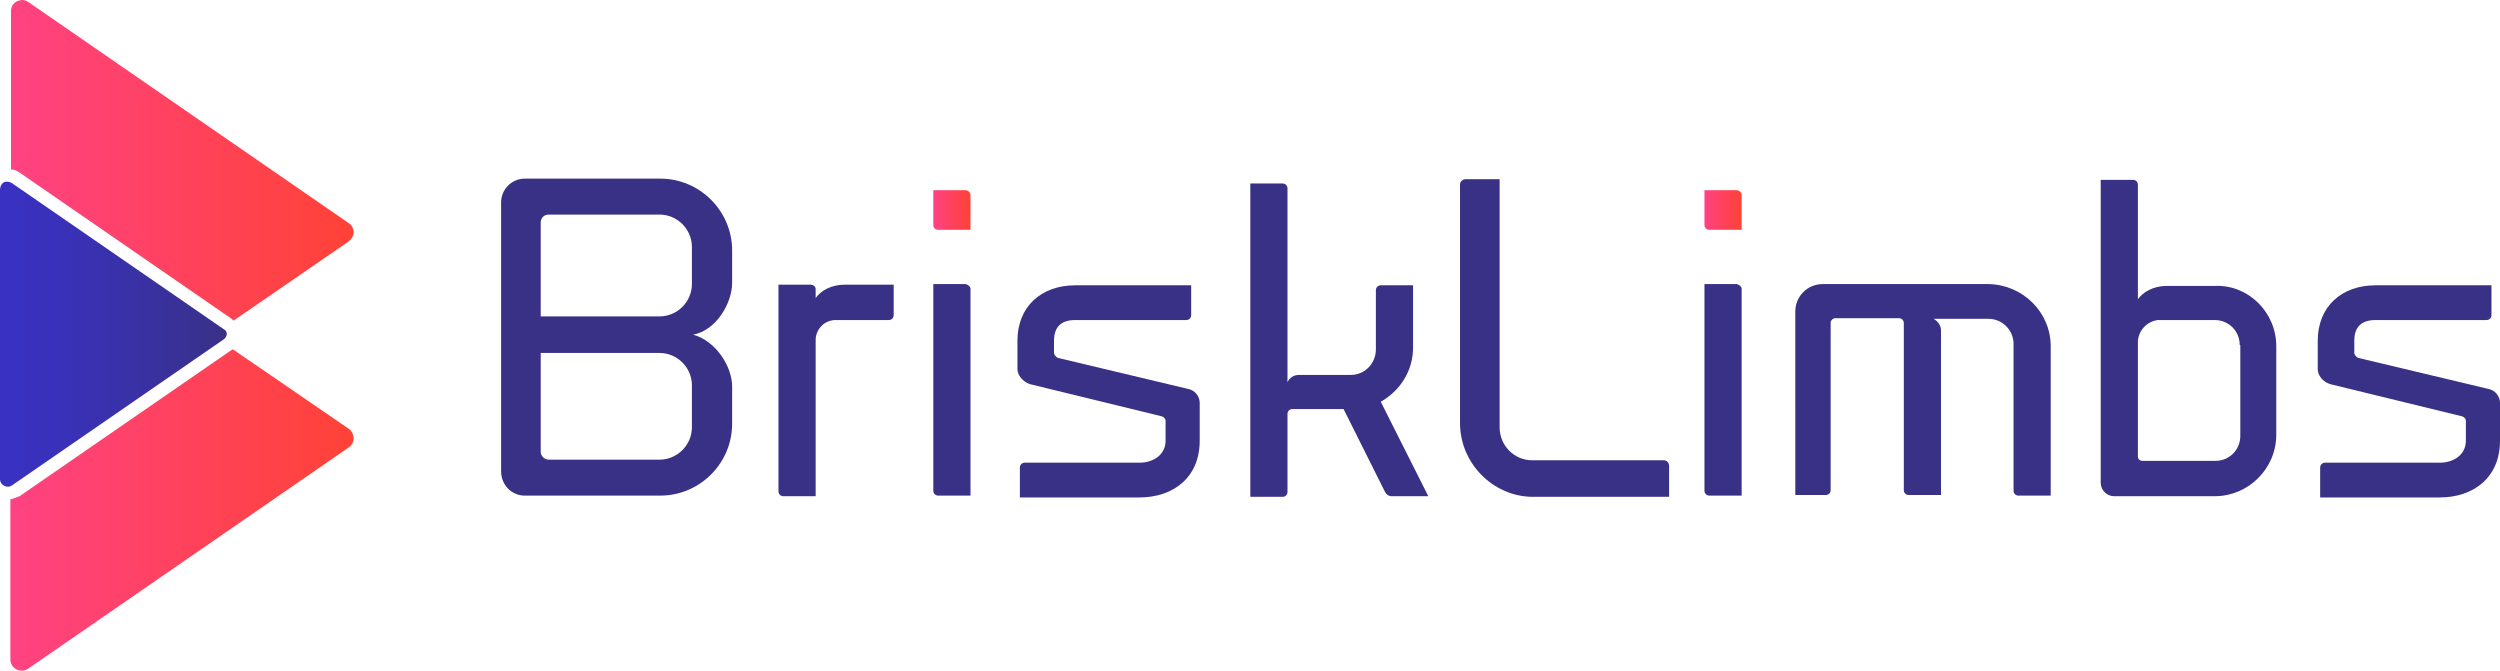 <?xml version="1.0" encoding="utf-8"?>
<!-- Generator: Adobe Illustrator 19.0.0, SVG Export Plug-In . SVG Version: 6.00 Build 0)  -->
<svg version="1.1" id="Layer_1" xmlns="http://www.w3.org/2000/svg" xmlns:xlink="http://www.w3.org/1999/xlink" x="0px" y="0px"
	 viewBox="7.2 5.7 410.1 110" style="enable-background:new 7.2 5.7 410.1 110;" xml:space="preserve">
<style type="text/css">
	.st0{fill:#393186;}
	.st1{fill:url(#XMLID_3_);}
	.st2{fill:url(#XMLID_4_);}
	.st3{fill:url(#XMLID_5_);}
	.st4{fill:url(#XMLID_6_);}
	.st5{fill:none;stroke:#231F20;stroke-width:5;stroke-miterlimit:10;}
	.st6{fill:url(#XMLID_7_);}
</style>
<g id="XMLID_11_">
	<g id="XMLID_68_">
		<path id="XMLID_74_" class="st0" d="M89.4,83V38.9c0-2.1,1.7-3.9,3.9-3.9h1.1h21.1c6.5,0,11.8,5.3,11.8,11.8v5.3
			c0,3.3-2.6,7.8-6.4,8.5c3.7,1,6.4,5.2,6.4,8.5v6.1c0,6.5-5.3,11.8-11.8,11.8h-22C91.2,87.1,89.4,85.3,89.4,83z M95.9,57.6h19.5
			c2.9,0,5.3-2.4,5.3-5.3v-6.1c0-2.9-2.4-5.3-5.3-5.3H97.2c-0.8,0-1.3,0.6-1.3,1.3V57.6z M120.7,68.9c0-2.9-2.4-5.3-5.3-5.3H95.9
			v16.2c0,0.7,0.6,1.3,1.3,1.3h18.2c2.9,0,5.3-2.4,5.3-5.3V68.9z"/>
		<path id="XMLID_78_" class="st0" d="M153.8,52.4v5c0,0.4-0.3,0.8-0.8,0.8h-8.7c-1.9,0-3.2,1.5-3.3,3.1v25.8h-5.3
			c-0.4,0-0.8-0.3-0.8-0.8V52.4h5.3c0.4,0,0.8,0.3,0.8,0.7v1.5c0.8-1.2,2.6-2.2,4.7-2.2H153.8z"/>
		
			<linearGradient id="XMLID_3_" gradientUnits="userSpaceOnUse" x1="160.352" y1="274.85" x2="166.378" y2="274.85" gradientTransform="matrix(1 0 0 -1 0 315)">
			<stop  offset="5.188383e-008" style="stop-color:#FF4283"/>
			<stop  offset="1" style="stop-color:#FF4236"/>
		</linearGradient>
		<path id="XMLID_82_" class="st1" d="M166.4,37.7v5.7h-5.3c-0.4,0-0.8-0.3-0.8-0.8v-5.7h5.3C166,36.9,166.4,37.3,166.4,37.7z"/>
		<path id="XMLID_81_" class="st0" d="M166.4,53.1V87h-5.3c-0.4,0-0.8-0.3-0.8-0.8V52.3h5.3C166,52.4,166.4,52.7,166.4,53.1z"/>
		<path id="XMLID_83_" class="st0" d="M174.1,66.2v-4.6c0-5.6,3.9-9.1,9.5-9.1h19v4.9c0,0.4-0.3,0.8-0.8,0.8h-18.2
			c-2.3,0-3.5,1.1-3.5,3.4v2c0,0.3,0.3,0.6,0.6,0.8l21.4,5.1c1.1,0.2,1.9,1.2,1.9,2.3V78c0,6-4.3,9.3-9.9,9.3h-19.6v-4.9
			c0-0.4,0.3-0.8,0.8-0.8h18.8c2.3,0,4.3-1.3,4.3-3.6v-3.3c0-0.3-0.3-0.6-0.6-0.7l-21.7-5.3C175,68.3,174.1,67.3,174.1,66.2z"/>
		<path id="XMLID_85_" class="st0" d="M241.5,87.1h-6c-0.5,0-0.9-0.3-1.1-0.7l-6.8-13.6h-8.4c-0.4,0-0.8,0.3-0.8,0.8v12.8
			c0,0.4-0.3,0.8-0.8,0.8h-5.3V35.8h5.3c0.4,0,0.8,0.3,0.8,0.8v31.8c0.3-0.7,1-1.2,1.9-1.2h8.5c2.3,0,4.1-1.9,4.1-4.2v-9.7
			c0-0.4,0.3-0.8,0.8-0.8h5.3v10.2c0,3.8-2.1,7.1-5.3,8.9L241.5,87.1z"/>
		<path id="XMLID_87_" class="st0" d="M246.7,75.1V36c0-0.5,0.4-0.9,0.9-0.9h5.6v40.7c0,3,2.4,5.4,5.3,5.4h21.6
			c0.5,0,0.9,0.4,0.9,0.9v5.1h-22.5C252.1,87.1,246.7,81.7,246.7,75.1z"/>
		
			<linearGradient id="XMLID_4_" gradientUnits="userSpaceOnUse" x1="286.826" y1="274.85" x2="292.851" y2="274.85" gradientTransform="matrix(1 0 0 -1 0 315)">
			<stop  offset="5.188383e-008" style="stop-color:#FF4283"/>
			<stop  offset="1" style="stop-color:#FF4236"/>
		</linearGradient>
		<path id="XMLID_91_" class="st2" d="M292.9,37.7v5.7h-5.3c-0.4,0-0.8-0.3-0.8-0.8v-5.7h5.3C292.5,36.9,292.9,37.3,292.9,37.7z"/>
		<path id="XMLID_90_" class="st0" d="M292.9,53.1V87h-5.3c-0.4,0-0.8-0.3-0.8-0.8V52.3h5.3C292.5,52.4,292.9,52.7,292.9,53.1z"/>
		<path id="XMLID_92_" class="st0" d="M343.6,62.5V87h-5.3c-0.4,0-0.8-0.3-0.8-0.8V62.1c0-2.2-1.8-4.1-4.1-4.1h-9
			c0.7,0.4,1.2,1.1,1.2,1.9v27h-5.3c-0.4,0-0.8-0.3-0.8-0.8V58.7c0-0.4-0.3-0.8-0.8-0.8h-10.5c-0.3,0-0.6,0.3-0.7,0.6v27.6
			c0,0.4-0.3,0.8-0.8,0.8h-5V56.8c0-2.5,2-4.5,4.5-4.5h27.2C339,52.4,343.6,56.9,343.6,62.5z"/>
		<path id="XMLID_94_" class="st0" d="M380.6,62.5V77c0,5.6-4.6,10.1-10.1,10.1H354c-1.2,0-2.2-1-2.2-2.2V35.2h5.3
			c0.4,0,0.8,0.3,0.8,0.8v18.8c0.8-1.2,2.6-2.2,4.7-2.2h8C376,52.4,380.6,56.9,380.6,62.5z M374.6,62.3c0-2.3-1.8-4.1-4.1-4.1h-9.3
			c-1.8,0.2-3.2,1.7-3.3,3.5v18.9c0,0.4,0.3,0.7,0.8,0.7h11.9c2.3,0,4.1-1.8,4.1-4.1V62.3H374.6z"/>
		<path id="XMLID_97_" class="st0" d="M387.4,66.2v-4.6c0-5.6,3.9-9.1,9.5-9.1h19v4.9c0,0.4-0.3,0.8-0.8,0.8h-18.2
			c-2.3,0-3.5,1.1-3.5,3.4v2c0,0.3,0.3,0.6,0.6,0.8l21.4,5.1c1.1,0.2,1.9,1.2,1.9,2.3V78c0,6-4.3,9.3-9.9,9.3h-19.6v-4.9
			c0-0.4,0.3-0.8,0.8-0.8h18.8c2.3,0,4.3-1.3,4.3-3.6v-3.3c0-0.3-0.3-0.6-0.6-0.7l-21.7-5.3C388.2,68.3,387.4,67.3,387.4,66.2z"/>
	</g>
	<g id="XMLID_2_">
		
			<linearGradient id="XMLID_5_" gradientUnits="userSpaceOnUse" x1="8.94" y1="283" x2="65.2" y2="283" gradientTransform="matrix(1 0 0 -1 0 315)">
			<stop  offset="5.188383e-008" style="stop-color:#FF4283"/>
			<stop  offset="1" style="stop-color:#FF4236"/>
		</linearGradient>
		<path id="XMLID_33_" class="st3" d="M65.2,43.8c0,0.6-0.3,1.1-0.8,1.5l-18.9,13c-0.1-0.1-0.2-0.2-0.3-0.3L10.4,34
			C10,33.7,9.5,33.5,9,33.5v-26c0-0.7,0.4-1.3,1-1.6c0.3-0.1,0.6-0.2,0.8-0.2c0.4,0,0.7,0.1,1,0.3l52.6,36.3
			C64.9,42.6,65.2,43.2,65.2,43.8z"/>
		
			<linearGradient id="XMLID_6_" gradientUnits="userSpaceOnUse" x1="8.9" y1="225.643" x2="65.2" y2="225.643" gradientTransform="matrix(1 0 0 -1 0 315)">
			<stop  offset="5.188383e-008" style="stop-color:#FF4283"/>
			<stop  offset="1" style="stop-color:#FF4236"/>
		</linearGradient>
		<path id="XMLID_36_" class="st4" d="M65.2,77.6c0,0.6-0.3,1.2-0.8,1.5l-52.6,36.3c-0.6,0.4-1.3,0.4-1.9,0.1c-0.6-0.3-1-0.9-1-1.6
			V87.6c0.5-0.1,1-0.3,1.5-0.5l34.8-24c0.1,0,0.1-0.1,0.2-0.1l19.1,13.1C64.9,76.4,65.2,77,65.2,77.6z"/>
		<path id="XMLID_63_" class="st5" d="M59.2,82.1"/>
		
			<linearGradient id="XMLID_7_" gradientUnits="userSpaceOnUse" x1="7.31" y1="254.48" x2="44.41" y2="254.48" gradientTransform="matrix(1 0 0 -1 0 315)">
			<stop  offset="0" style="stop-color:#3931C2"/>
			<stop  offset="0.241" style="stop-color:#3931BA"/>
			<stop  offset="0.621" style="stop-color:#3931A3"/>
			<stop  offset="1" style="stop-color:#393186"/>
		</linearGradient>
		<path id="XMLID_157_" class="st6" d="M44.4,60.5c0,0.3-0.2,0.6-0.4,0.8l-34.8,24c-0.4,0.3-0.9,0.3-1.3,0.1
			c-0.4-0.2-0.7-0.6-0.7-1.1V36.8c0-0.4,0.2-0.9,0.5-1.1c0.2-0.2,0.5-0.2,0.7-0.2s0.5,0.1,0.7,0.2l34.8,24
			C44.3,59.9,44.4,60.2,44.4,60.5z"/>
	</g>
</g>
</svg>
